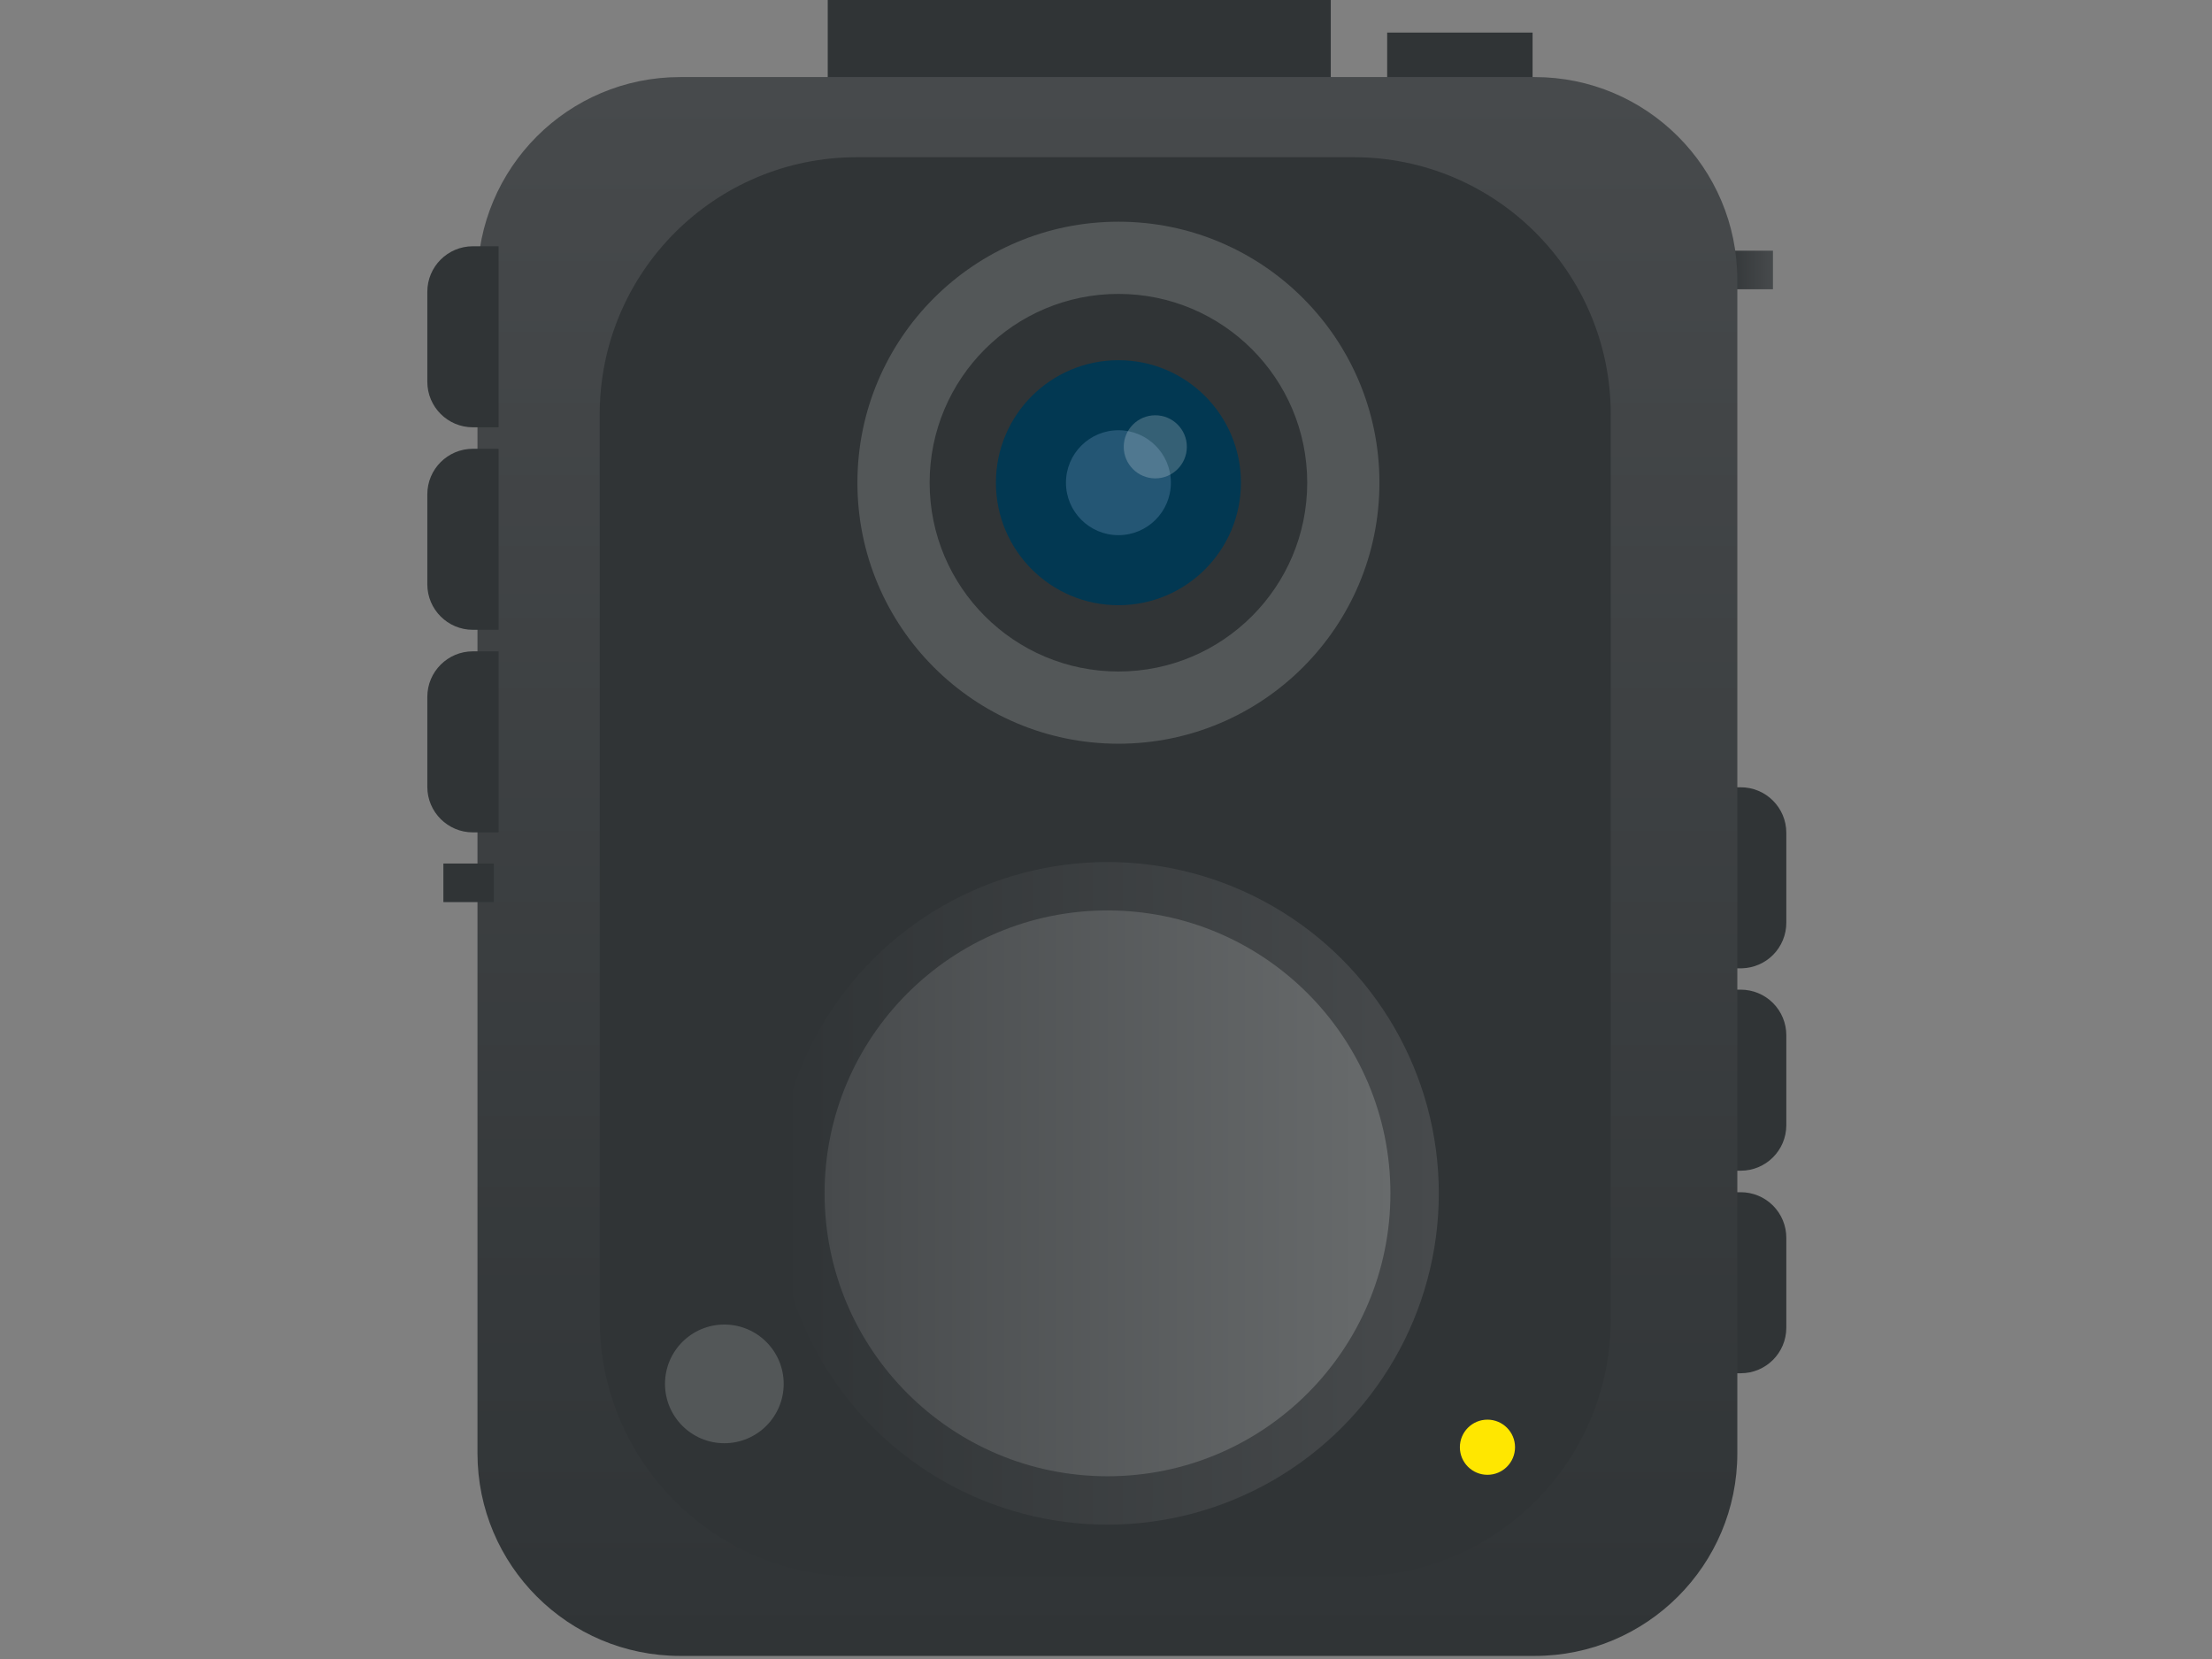 <?xml version="1.0" encoding="UTF-8"?>
<svg width="440px" height="330px" viewBox="0 0 440 330" version="1.1" xmlns="http://www.w3.org/2000/svg" xmlns:xlink="http://www.w3.org/1999/xlink">
    <rect x="0" y="0" width="440" height="330" fill="#808080" stroke="none"/>
    <title>Graphic elements / Icons / Rich icons / body-worn</title>
    <defs>
        <linearGradient x1="0%" y1="50%" x2="100%" y2="50%" id="linearGradient-1">
            <stop stop-color="#303436" offset="0%"></stop>
            <stop stop-color="#474A4C" offset="100%"></stop>
        </linearGradient>
        <linearGradient x1="50.003%" y1="100.002%" x2="50.003%" y2="0%" id="linearGradient-2">
            <stop stop-color="#303436" offset="0%"></stop>
            <stop stop-color="#474A4C" offset="100%"></stop>
        </linearGradient>
        <linearGradient x1="0.005%" y1="50%" x2="100%" y2="50%" id="linearGradient-3">
            <stop stop-color="#303436" offset="0%"></stop>
            <stop stop-color="#474A4C" offset="100%"></stop>
        </linearGradient>
        <linearGradient x1="100.006%" y1="50%" x2="0%" y2="50%" id="linearGradient-4">
            <stop stop-color="#686B6C" offset="0%"></stop>
            <stop stop-color="#474A4C" offset="100%"></stop>
        </linearGradient>
    </defs>
    <g id="Graphic-elements-/-Icons-/-Rich-icons-/-body-worn" stroke="none" stroke-width="1" fill="none" fill-rule="evenodd">
        <polygon id="Rectangle" fill="#303436" fill-rule="nonzero" points="164.651 0 264.709 0 264.709 17.106 164.651 17.106"></polygon>
        <polygon id="Rectangle" fill="#303436" fill-rule="nonzero" points="275.928 6.48 304.852 6.48 304.852 15.929 275.928 15.929"></polygon>
        <polygon id="Rectangle" fill="url(#linearGradient-1)" fill-rule="nonzero" points="342.633 49.867 352.667 49.867 352.667 57.538 342.633 57.538"></polygon>
        <path d="M346.264,273.16 L341.152,273.16 L341.152,237.149 L346.264,237.149 C348.667,237.149 350.972,238.103 352.671,239.803 C354.37,241.502 355.325,243.807 355.325,246.21 L355.325,264.106 C355.321,269.107 351.266,273.16 346.264,273.16 Z" id="Path" fill="#303436" fill-rule="nonzero"></path>
        <path d="M346.264,232.869 L341.152,232.869 L341.152,196.858 L346.264,196.858 C348.667,196.858 350.972,197.812 352.671,199.512 C354.37,201.211 355.325,203.515 355.325,205.919 L355.325,223.836 C355.309,228.829 351.257,232.869 346.264,232.869 Z" id="Path" fill="#303436" fill-rule="nonzero"></path>
        <path d="M346.264,192.613 L341.152,192.613 L341.152,156.602 L346.264,156.602 C351.268,156.602 355.325,160.659 355.325,165.663 L355.325,183.524 C355.332,185.932 354.381,188.244 352.681,189.949 C351.055,191.58 348.872,192.528 346.578,192.607 L346.264,192.613 Z" id="Path" fill="#303436" fill-rule="nonzero"></path>
        <path d="M135.288,15.329 L305.27,15.329 C327.533,15.329 345.58,33.377 345.58,55.639 L345.58,289.077 C345.58,311.339 327.533,329.387 305.27,329.387 L135.288,329.387 C113.025,329.387 94.978,311.339 94.978,289.077 L94.978,55.639 C94.978,33.377 113.025,15.329 135.288,15.329 Z" id="Rectangle" fill="url(#linearGradient-2)" fill-rule="nonzero"></path>
        <path d="M170.43,31.272 L269.26,31.272 C297.504,31.272 320.4,54.169 320.4,82.412 L320.4,262.459 C320.4,290.703 297.504,313.599 269.26,313.599 L170.43,313.599 C142.187,313.599 119.29,290.703 119.29,262.459 L119.29,82.412 C119.29,54.169 142.187,31.272 170.43,31.272 Z" id="Rectangle" fill="#303436" fill-rule="nonzero"></path>
        <path d="M94.061,48.985 L99.173,48.985 L99.173,84.996 L94.061,84.996 C89.057,84.996 85,80.939 85,75.935 L85,58.039 C85.004,53.038 89.059,48.985 94.061,48.985 Z" id="Path" fill="#303436" fill-rule="nonzero"></path>
        <path d="M94.061,89.269 L99.173,89.269 L99.173,125.28 L94.061,125.28 C89.059,125.28 85.004,121.228 85,116.226 L85,98.33 C85,93.326 89.057,89.269 94.061,89.269 L94.061,89.269 Z" id="Path" fill="#303436" fill-rule="nonzero"></path>
        <path d="M94.061,129.56 L99.173,129.56 L99.173,165.571 L94.061,165.571 C89.068,165.571 85.016,161.532 85,156.538 L85,138.621 C85,133.617 89.057,129.56 94.061,129.56 Z" id="Path" fill="#303436" fill-rule="nonzero"></path>
        <polygon id="Rectangle" fill="#303436" fill-rule="nonzero" points="88.194 171.769 98.228 171.769 98.228 179.441 88.194 179.441"></polygon>
        <circle id="Oval" fill="url(#linearGradient-3)" fill-rule="nonzero" cx="220.3" cy="237.374" r="65.901"></circle>
        <circle id="Oval" fill="#535758" fill-rule="nonzero" cx="144.083" cy="275.275" r="11.804"></circle>
        <circle id="Oval" fill="url(#linearGradient-4)" fill-rule="nonzero" cx="220.3" cy="237.374" r="56.276"></circle>
        <circle id="Oval" fill="#FFE700" fill-rule="nonzero" cx="295.876" cy="287.876" r="5.486"></circle>
        <path d="M158.449,64.787 L288.8,64.787 C299.741,64.787 308.61,73.656 308.61,84.597 L308.61,113.755 C308.61,124.696 299.741,133.565 288.8,133.565 L158.449,133.565 C147.508,133.565 138.639,124.696 138.639,113.755 L138.639,84.597 C138.639,73.656 147.508,64.787 158.449,64.787 Z" id="Rectangle" fill="#303436" fill-rule="nonzero" style="mix-blend-mode: multiply;"></path>
        <circle id="Oval" fill="#535758" fill-rule="nonzero" cx="222.472" cy="96.017" r="51.919"></circle>
        <circle id="Oval" fill="#303436" fill-rule="nonzero" style="mix-blend-mode: multiply;" cx="222.472" cy="96.017" r="37.555"></circle>
        <circle id="Oval" fill="#023852" fill-rule="nonzero" cx="222.472" cy="96.017" r="24.369"></circle>
        <circle id="Oval" fill="#245674" fill-rule="nonzero" cx="222.472" cy="96.017" r="10.436"></circle>
        <circle id="Oval" fill="#FFFFFF" fill-rule="nonzero" opacity="0.2" cx="229.805" cy="88.881" r="6.276"></circle>
    </g>
</svg>